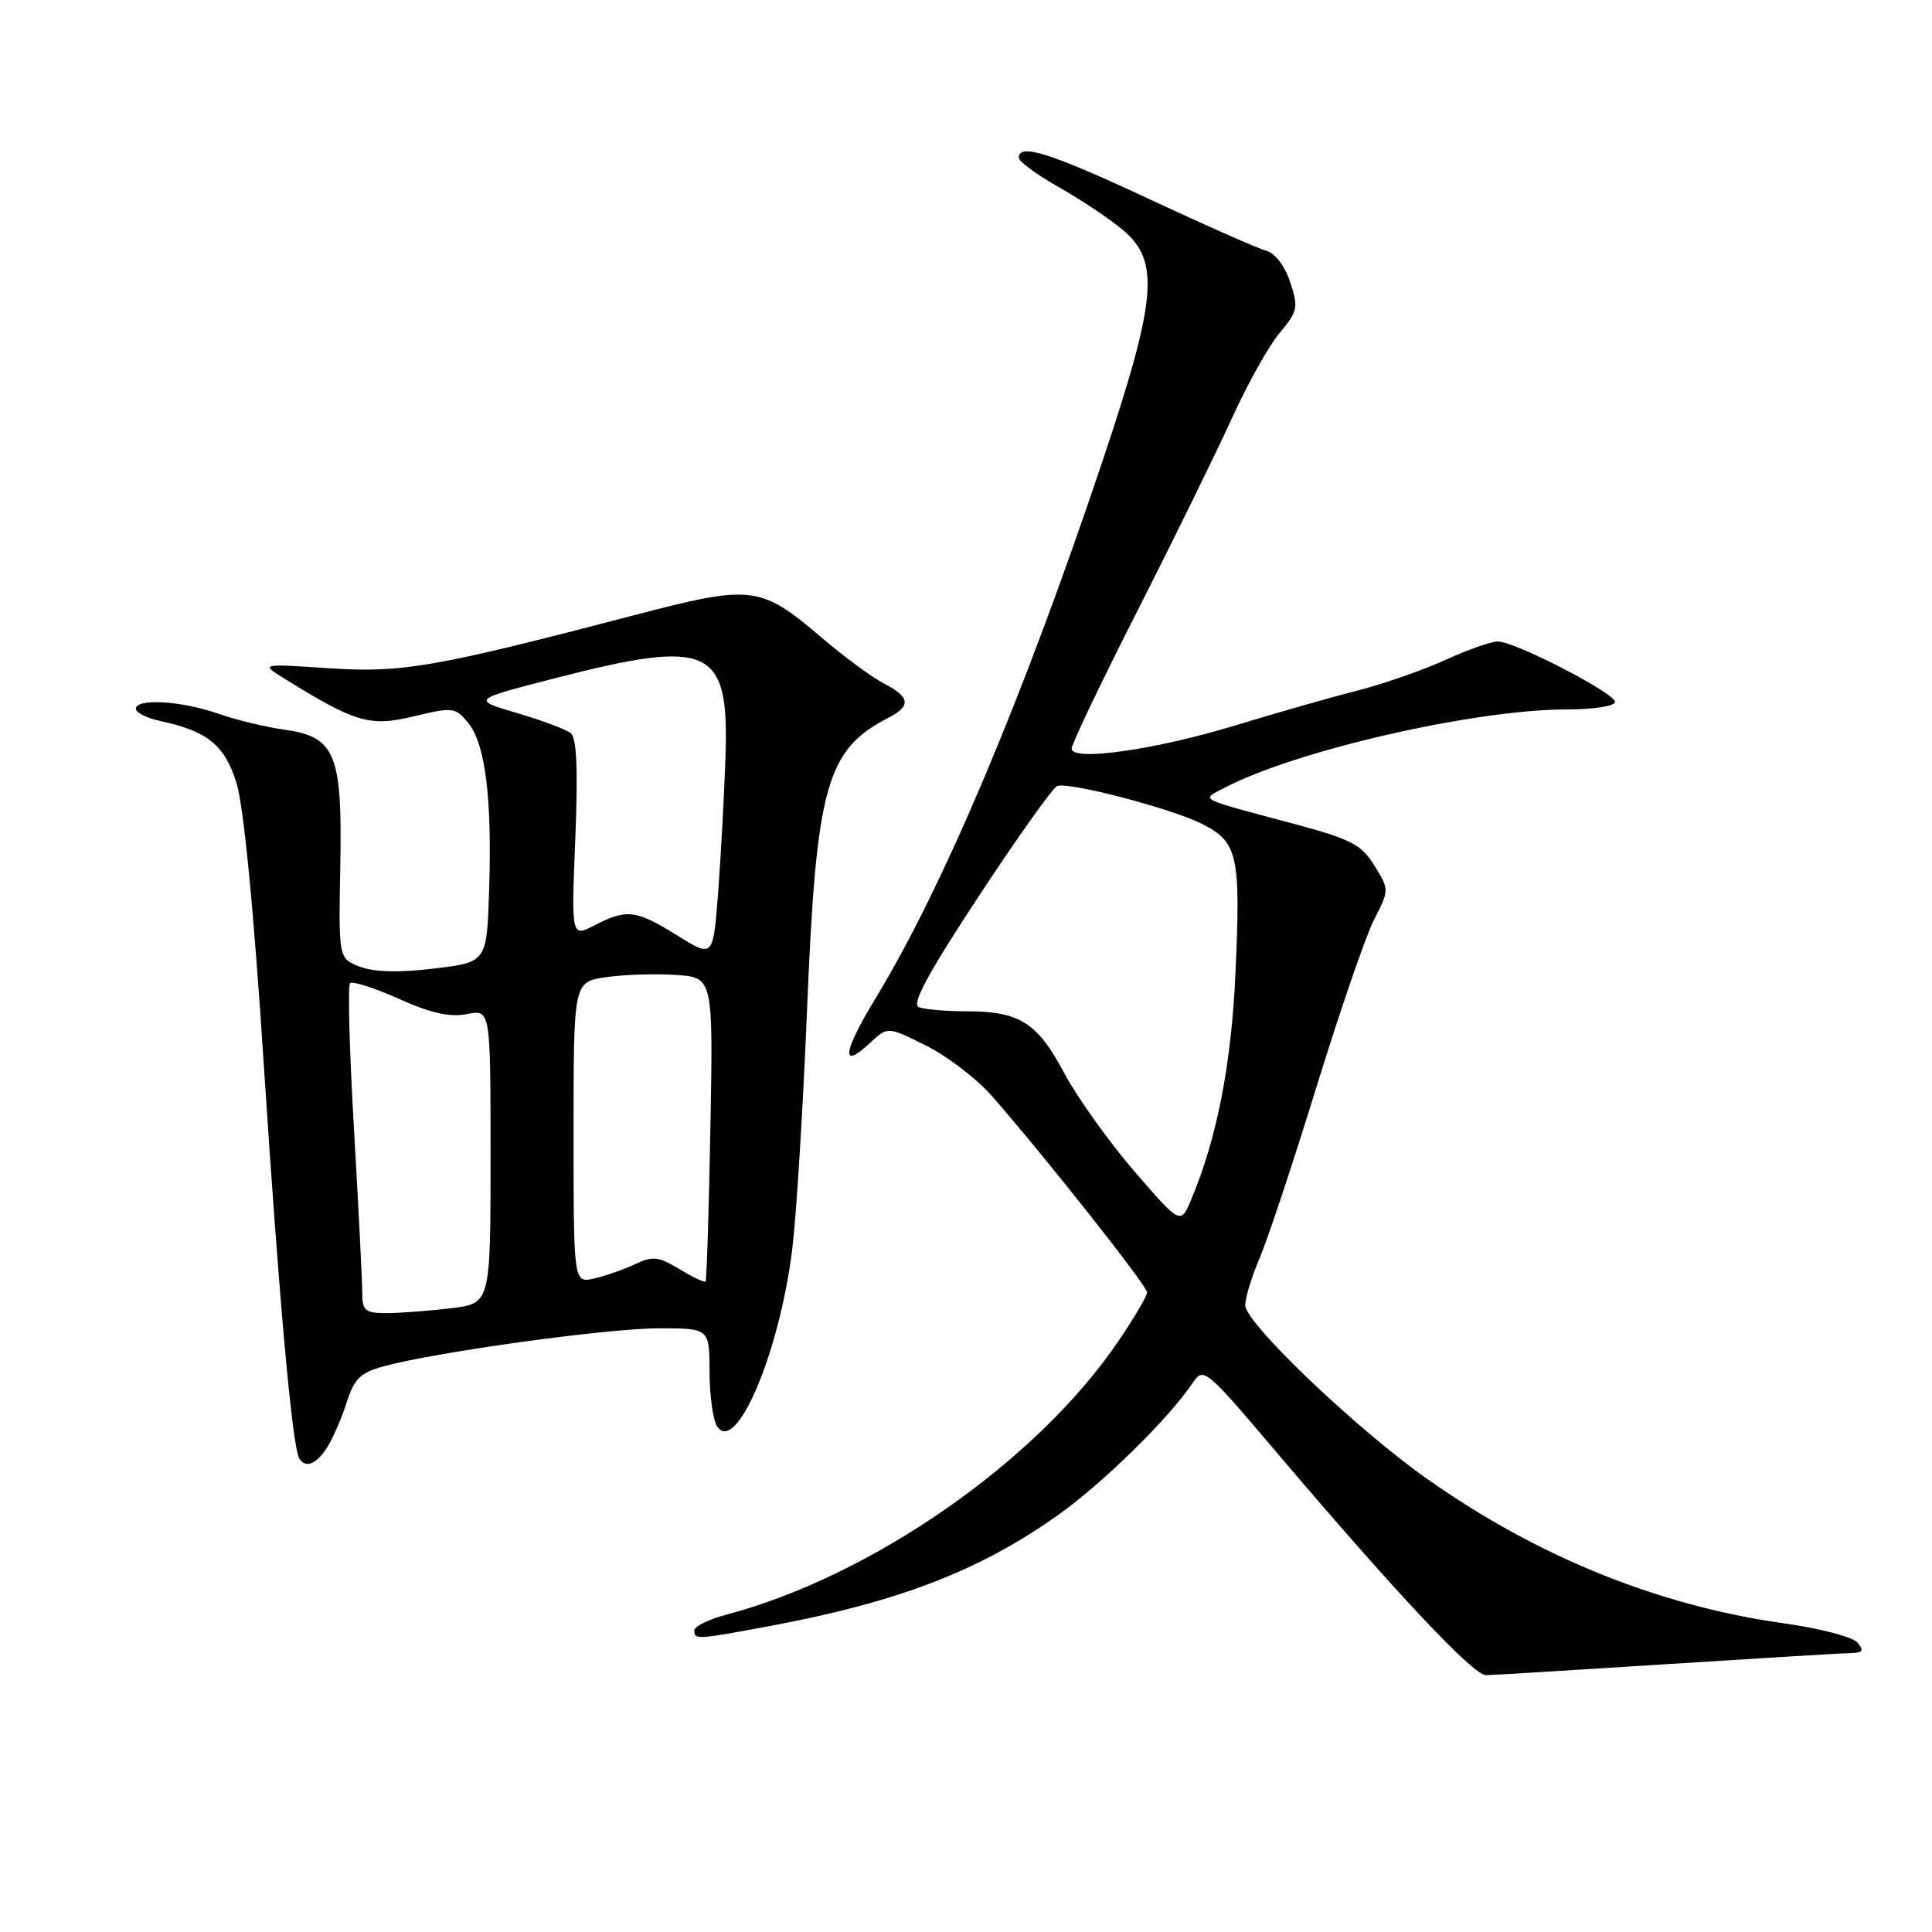 <?xml version="1.0" encoding="UTF-8" standalone="no"?>
<!DOCTYPE svg PUBLIC "-//W3C//DTD SVG 1.1//EN" "http://www.w3.org/Graphics/SVG/1.1/DTD/svg11.dtd" >
<svg xmlns="http://www.w3.org/2000/svg" xmlns:xlink="http://www.w3.org/1999/xlink" version="1.1" viewBox="0 0 256 256">
 <g >
 <path fill="currentColor"
d=" M 221.00 220.50 C 233.38 219.71 244.34 219.04 245.37 219.03 C 246.83 219.01 247.00 218.70 246.13 217.65 C 245.51 216.91 241.13 215.76 236.38 215.10 C 219.75 212.77 203.71 206.28 189.06 195.93 C 179.66 189.30 165.00 175.29 165.00 172.95 C 165.00 171.97 165.85 169.18 166.89 166.75 C 167.94 164.32 171.33 154.11 174.43 144.06 C 177.53 134.01 180.97 124.01 182.08 121.84 C 184.09 117.90 184.09 117.88 182.11 114.69 C 180.39 111.89 179.00 111.18 171.32 109.13 C 158.49 105.70 159.14 106.03 162.18 104.43 C 171.58 99.46 195.38 94.00 207.68 94.00 C 211.17 94.00 214.00 93.56 214.00 93.01 C 214.00 91.84 200.74 85.00 198.46 85.00 C 197.59 85.00 194.46 86.10 191.51 87.45 C 188.55 88.80 183.30 90.63 179.82 91.52 C 176.34 92.40 169.17 94.45 163.89 96.06 C 153.10 99.36 142.00 100.94 142.00 99.19 C 142.00 98.58 145.95 90.31 150.79 80.79 C 155.62 71.28 161.23 59.83 163.27 55.35 C 165.30 50.87 168.13 45.81 169.56 44.11 C 171.96 41.26 172.07 40.73 170.96 37.39 C 170.27 35.29 168.95 33.54 167.84 33.25 C 166.78 32.97 159.77 29.88 152.26 26.37 C 139.18 20.26 135.00 18.94 135.00 20.90 C 135.00 21.40 137.38 23.15 140.30 24.80 C 143.21 26.44 147.04 29.00 148.80 30.48 C 153.72 34.63 153.28 39.62 146.12 61.00 C 135.58 92.44 124.97 117.56 115.99 132.33 C 111.65 139.46 111.37 141.88 115.31 138.17 C 117.62 136.01 117.62 136.01 122.72 138.55 C 125.53 139.95 129.48 142.98 131.50 145.30 C 138.51 153.31 152.00 170.39 152.00 171.25 C 152.00 171.72 150.26 174.67 148.13 177.80 C 137.37 193.63 115.54 208.84 96.25 213.95 C 93.91 214.57 92.00 215.51 92.00 216.04 C 92.00 217.29 92.31 217.27 102.14 215.43 C 119.18 212.24 129.95 208.07 140.35 200.64 C 146.25 196.42 154.87 187.95 158.01 183.28 C 159.47 181.11 159.68 181.28 169.00 192.26 C 184.89 211.00 195.23 222.00 196.90 221.97 C 197.78 221.96 208.62 221.29 221.00 220.50 Z  M 43.37 191.75 C 44.14 190.51 45.31 187.82 45.96 185.77 C 46.94 182.67 47.78 181.87 50.92 181.02 C 57.97 179.12 80.46 176.02 87.25 176.01 C 94.00 176.00 94.00 176.00 94.02 181.75 C 94.02 184.91 94.48 188.18 95.02 189.00 C 97.54 192.80 103.29 179.22 104.98 165.50 C 105.52 161.10 106.40 146.93 106.93 134.00 C 108.15 104.08 109.47 99.36 117.75 95.09 C 120.75 93.54 120.59 92.35 117.13 90.57 C 115.55 89.75 111.88 87.05 108.97 84.57 C 100.75 77.55 99.69 77.42 83.99 81.53 C 57.48 88.46 53.26 89.19 43.50 88.54 C 34.50 87.94 34.50 87.94 37.69 89.92 C 47.14 95.78 49.00 96.32 54.82 94.92 C 60.03 93.67 60.35 93.71 62.07 95.83 C 64.32 98.62 65.21 105.81 64.81 118.00 C 64.50 127.50 64.50 127.50 57.50 128.34 C 52.86 128.90 49.55 128.81 47.68 128.09 C 44.86 127.00 44.86 127.00 45.09 114.71 C 45.37 99.83 44.44 97.61 37.59 96.67 C 35.19 96.34 31.27 95.39 28.87 94.55 C 24.00 92.85 18.00 92.51 18.00 93.92 C 18.00 94.43 19.46 95.16 21.25 95.54 C 27.51 96.89 29.75 98.71 31.33 103.73 C 32.28 106.74 33.62 120.47 34.95 141.00 C 37.01 172.63 38.73 191.73 39.66 193.25 C 40.49 194.61 41.93 194.03 43.37 191.75 Z  M 150.29 155.18 C 146.91 151.26 142.73 145.40 141.00 142.16 C 137.45 135.48 135.09 134.00 128.03 134.00 C 125.36 134.00 122.53 133.76 121.76 133.46 C 120.75 133.07 122.93 129.03 129.72 118.71 C 134.86 110.90 139.53 104.34 140.08 104.15 C 141.69 103.59 155.16 107.11 159.23 109.15 C 164.02 111.55 164.41 113.26 163.71 128.87 C 163.17 141.00 161.26 150.80 157.86 158.90 C 156.44 162.30 156.44 162.30 150.29 155.18 Z  M 48.00 171.28 C 48.00 169.79 47.51 160.08 46.91 149.71 C 46.30 139.34 46.07 130.60 46.38 130.28 C 46.70 129.97 49.61 130.90 52.85 132.35 C 57.08 134.25 59.63 134.82 61.88 134.37 C 65.00 133.75 65.00 133.75 65.00 153.24 C 65.00 172.72 65.00 172.72 59.75 173.35 C 56.86 173.70 53.04 173.99 51.25 173.99 C 48.38 174.00 48.00 173.68 48.00 171.28 Z  M 76.00 150.08 C 76.00 130.12 76.00 130.12 80.25 129.49 C 82.59 129.14 86.75 129.00 89.50 129.18 C 94.50 129.50 94.50 129.50 94.13 149.50 C 93.93 160.50 93.64 169.64 93.49 169.80 C 93.35 169.97 91.79 169.24 90.04 168.17 C 87.29 166.50 86.48 166.40 84.17 167.50 C 82.70 168.20 80.26 169.05 78.75 169.40 C 76.00 170.04 76.00 170.04 76.00 150.08 Z  M 89.75 123.96 C 84.29 120.56 83.06 120.40 78.80 122.60 C 75.70 124.20 75.70 124.20 76.23 111.13 C 76.60 102.01 76.42 97.78 75.63 97.15 C 75.01 96.65 71.80 95.45 68.50 94.48 C 62.50 92.71 62.50 92.71 73.50 89.88 C 94.13 84.57 96.63 85.73 96.13 100.32 C 95.96 105.37 95.52 113.42 95.16 118.21 C 94.50 126.92 94.50 126.92 89.75 123.96 Z "/>
</g>
</svg>